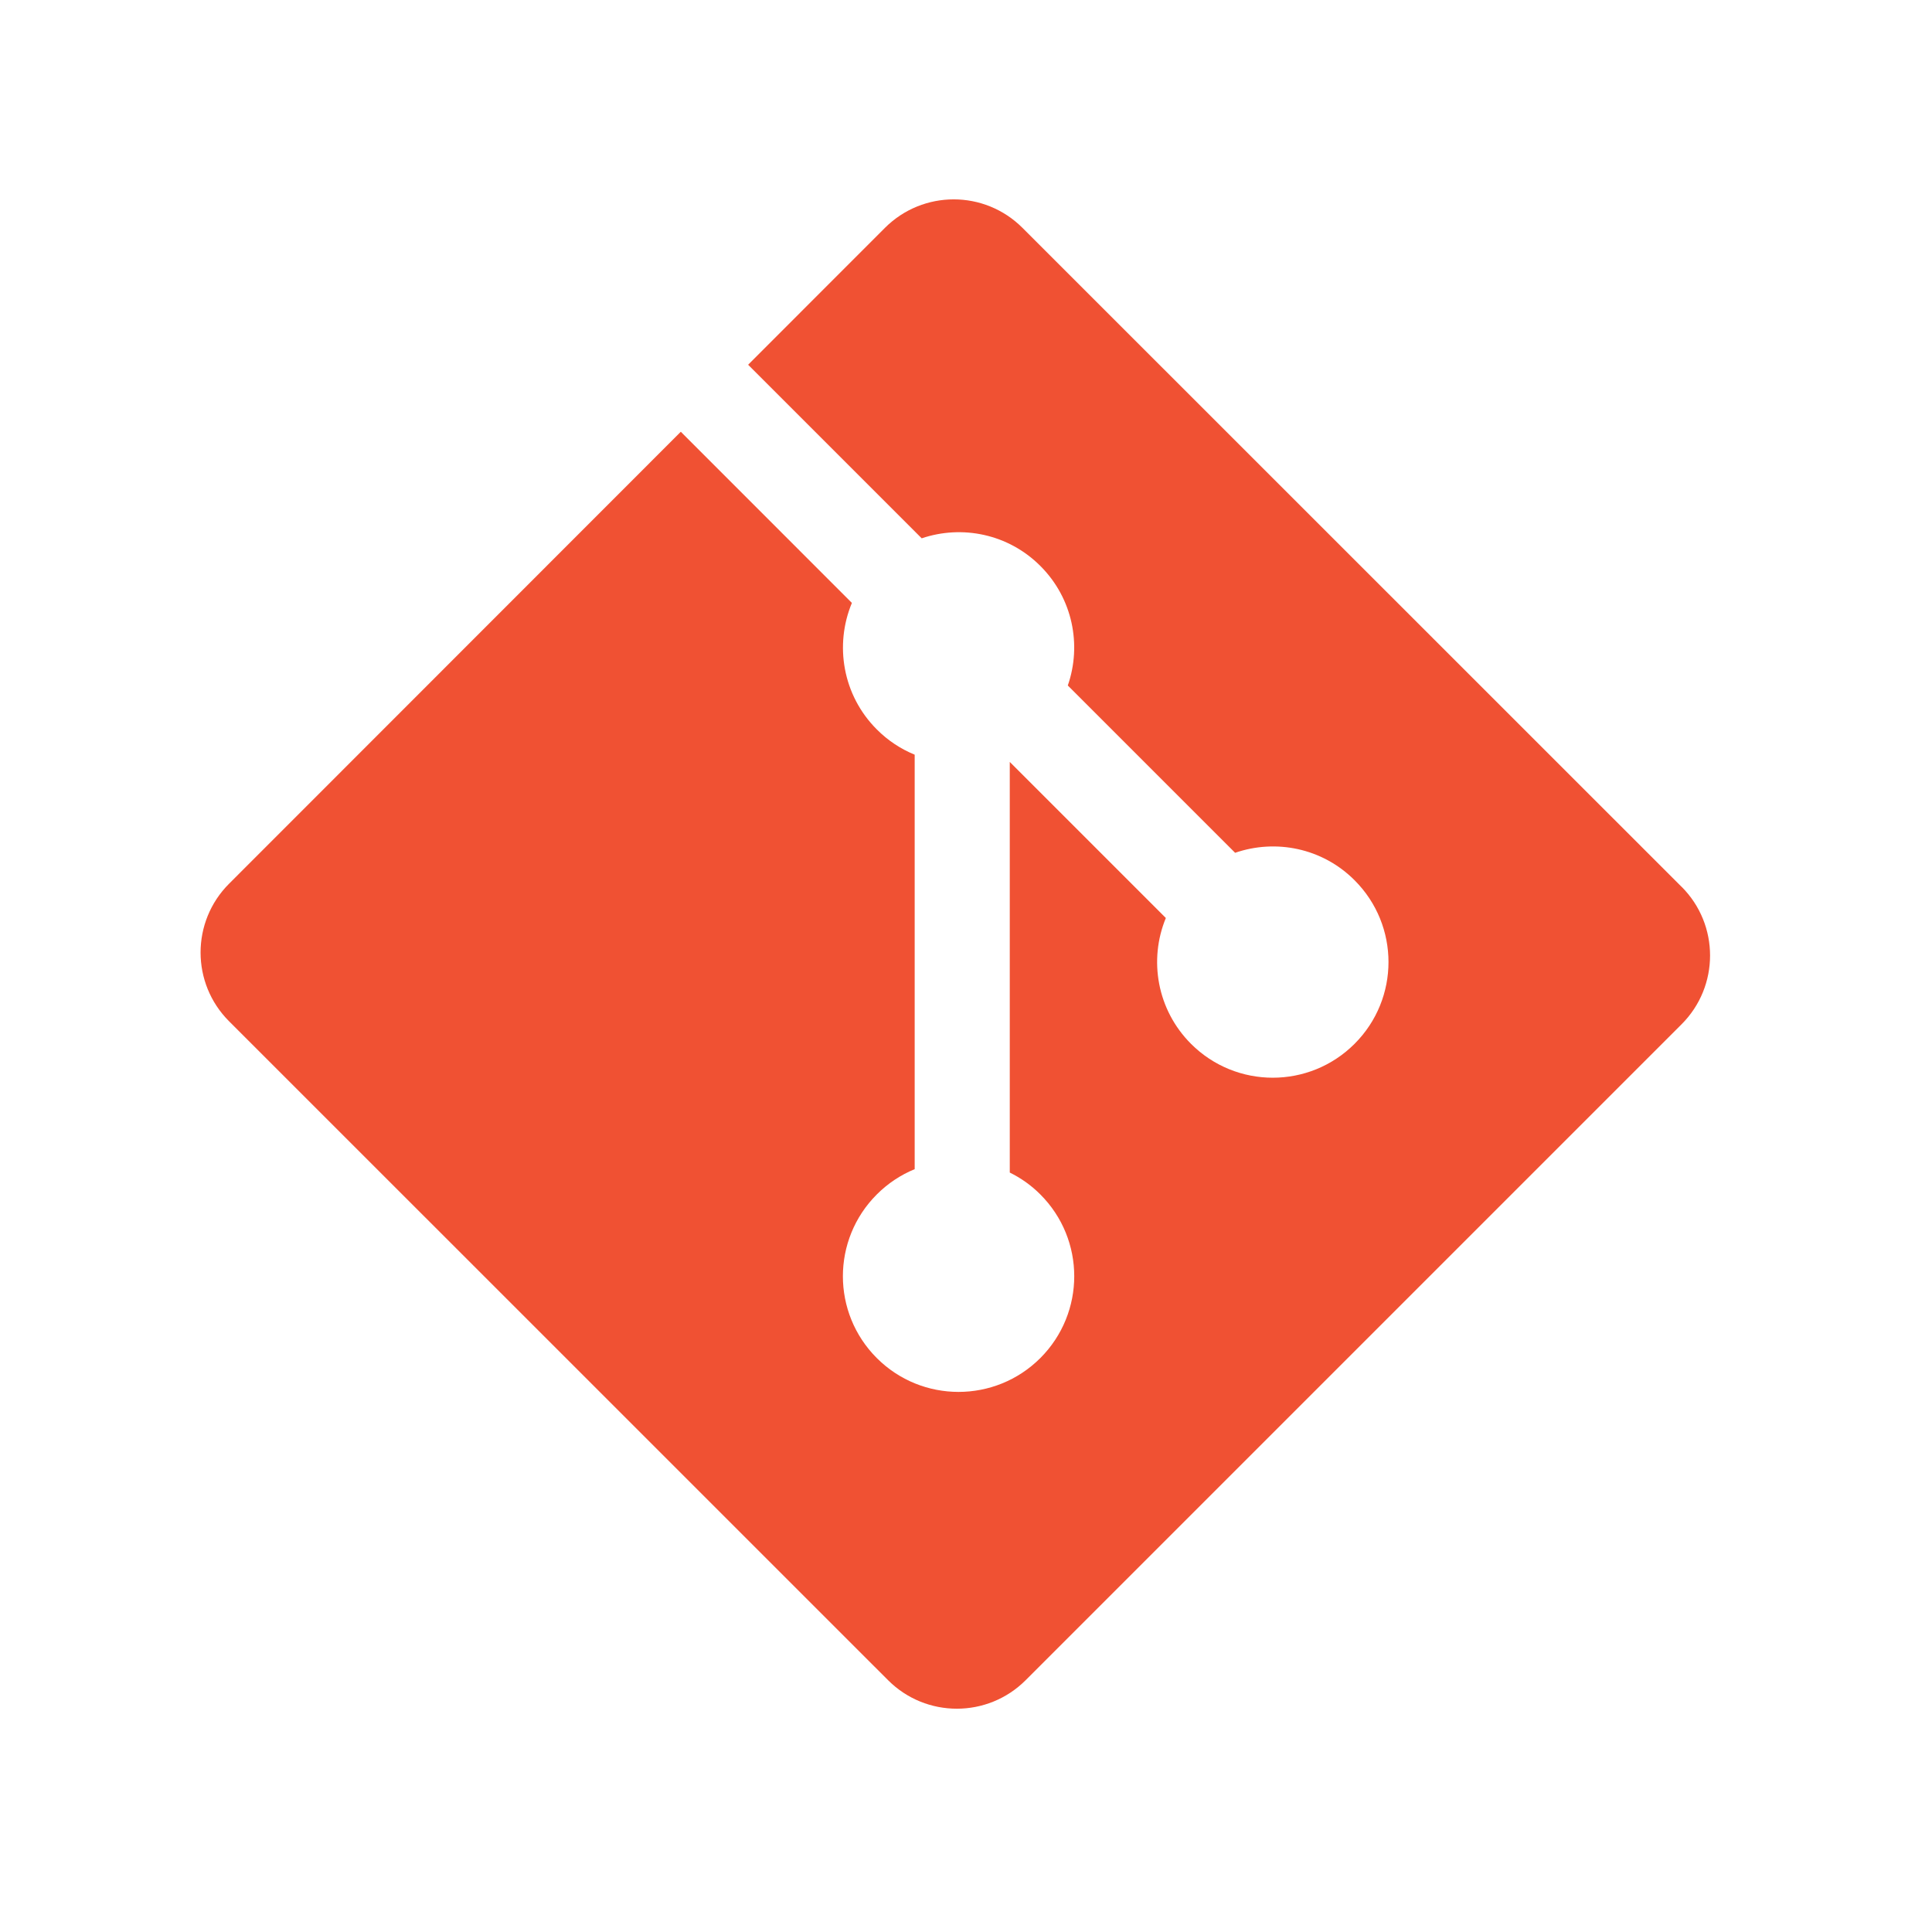 <?xml version="1.0" encoding="UTF-8"?><svg id="Git" xmlns="http://www.w3.org/2000/svg" viewBox="0 0 256 256"><path id="git" d="M222.81,117.5L135.48,30.19c-5.03-5.03-13.18-5.03-18.22,0l-18.13,18.14,23,23c5.35-1.81,11.48-.59,15.73,3.67,4.29,4.29,5.49,10.47,3.63,15.83l22.17,22.17c5.37-1.85,11.55-.65,15.83,3.64,5.99,5.99,5.99,15.68,0,21.67-5.99,5.99-15.69,5.99-21.68,0-4.5-4.51-5.62-11.12-3.33-16.67l-20.68-20.68v54.41c1.46,.72,2.84,1.68,4.05,2.9,5.99,5.99,5.99,15.68,0,21.68-5.99,5.98-15.69,5.98-21.67,0-5.99-5.99-5.99-15.69,0-21.68,1.48-1.48,3.19-2.6,5.02-3.35v-54.92c-1.83-.75-3.54-1.86-5.02-3.35-4.53-4.53-5.62-11.19-3.3-16.76l-22.67-22.68L30.35,117.1c-5.03,5.03-5.03,13.19,0,18.22l87.33,87.32c5.03,5.03,13.18,5.03,18.22,0l86.92-86.92c5.03-5.03,5.03-13.19,0-18.22Z" fill="#f05133"/></svg>